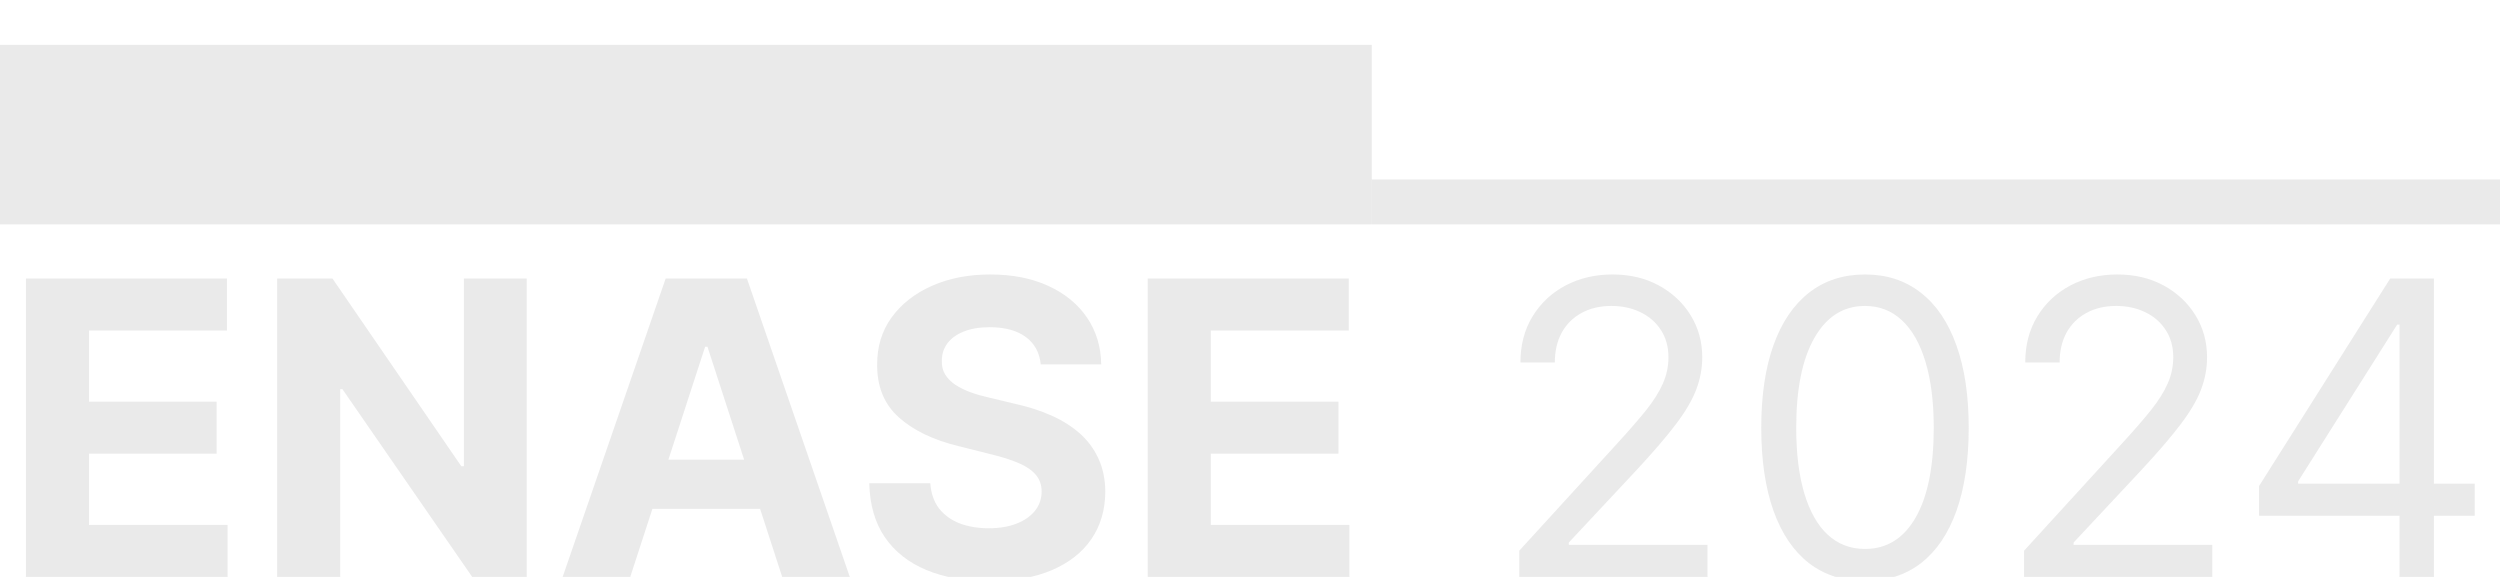 <svg width="390" height="90" viewBox="0 0 390 90" fill="none" xmlns="http://www.w3.org/2000/svg">
<g clip-path="url(#clip0_126_2)">
<rect y="7" width="214" height="28" fill="#848484" fill-opacity="0.17"/>
<rect x="214" y="28" width="176" height="7" fill="#848484" fill-opacity="0.17"/>
<path d="M4.045 90V43.455H35.409V51.568H13.886V62.659H33.795V70.773H13.886V81.886H35.5V90H4.045ZM82.165 43.455V90H73.665L53.415 60.705H53.074V90H43.233V43.455H51.869L71.96 72.727H72.369V43.455H82.165ZM98.318 90H87.773L103.841 43.455H116.523L132.568 90H122.023L110.364 54.091H110L98.318 90ZM97.659 71.704H122.568V79.386H97.659V71.704ZM162.358 56.841C162.176 55.008 161.396 53.583 160.017 52.568C158.638 51.553 156.767 51.045 154.403 51.045C152.797 51.045 151.441 51.273 150.335 51.727C149.229 52.167 148.381 52.78 147.79 53.568C147.214 54.356 146.926 55.25 146.926 56.25C146.896 57.083 147.07 57.811 147.449 58.432C147.843 59.053 148.381 59.591 149.062 60.045C149.744 60.485 150.532 60.871 151.426 61.205C152.32 61.523 153.275 61.795 154.29 62.023L158.472 63.023C160.502 63.477 162.366 64.083 164.062 64.841C165.759 65.599 167.229 66.53 168.472 67.636C169.714 68.742 170.676 70.046 171.358 71.546C172.055 73.046 172.411 74.765 172.426 76.704C172.411 79.553 171.684 82.023 170.244 84.114C168.82 86.189 166.759 87.803 164.062 88.954C161.381 90.091 158.146 90.659 154.358 90.659C150.6 90.659 147.328 90.083 144.54 88.932C141.767 87.78 139.6 86.076 138.04 83.818C136.494 81.546 135.684 78.735 135.608 75.386H145.131C145.237 76.947 145.684 78.25 146.472 79.296C147.275 80.326 148.343 81.106 149.676 81.636C151.025 82.151 152.547 82.409 154.244 82.409C155.911 82.409 157.358 82.167 158.585 81.682C159.828 81.197 160.79 80.523 161.472 79.659C162.153 78.796 162.494 77.803 162.494 76.682C162.494 75.636 162.184 74.758 161.562 74.046C160.956 73.333 160.063 72.727 158.881 72.227C157.714 71.727 156.282 71.273 154.585 70.864L149.517 69.591C145.593 68.636 142.494 67.144 140.222 65.114C137.949 63.083 136.82 60.349 136.835 56.909C136.82 54.091 137.57 51.629 139.085 49.523C140.616 47.417 142.714 45.773 145.381 44.591C148.047 43.409 151.078 42.818 154.472 42.818C157.926 42.818 160.941 43.409 163.517 44.591C166.108 45.773 168.123 47.417 169.562 49.523C171.002 51.629 171.744 54.068 171.79 56.841H162.358ZM179.045 90V43.455H210.409V51.568H188.886V62.659H208.795V70.773H188.886V81.886H210.5V90H179.045ZM237.006 90V85.909L252.369 69.091C254.172 67.121 255.657 65.409 256.824 63.955C257.991 62.485 258.854 61.106 259.415 59.818C259.991 58.515 260.278 57.151 260.278 55.727C260.278 54.091 259.884 52.674 259.097 51.477C258.324 50.28 257.263 49.356 255.915 48.705C254.566 48.053 253.051 47.727 251.369 47.727C249.581 47.727 248.021 48.099 246.688 48.841C245.369 49.568 244.347 50.591 243.619 51.909C242.907 53.227 242.551 54.773 242.551 56.545H237.188C237.188 53.818 237.816 51.424 239.074 49.364C240.331 47.303 242.044 45.697 244.21 44.545C246.392 43.394 248.839 42.818 251.551 42.818C254.278 42.818 256.695 43.394 258.801 44.545C260.907 45.697 262.559 47.25 263.756 49.205C264.953 51.159 265.551 53.333 265.551 55.727C265.551 57.439 265.241 59.114 264.619 60.75C264.013 62.371 262.953 64.182 261.438 66.182C259.938 68.167 257.854 70.591 255.188 73.454L244.733 84.636V85H266.369V90H237.006ZM290.938 90.636C287.513 90.636 284.597 89.704 282.188 87.841C279.778 85.962 277.938 83.242 276.665 79.682C275.392 76.106 274.756 71.788 274.756 66.727C274.756 61.697 275.392 57.401 276.665 53.841C277.953 50.265 279.801 47.538 282.21 45.659C284.634 43.765 287.544 42.818 290.938 42.818C294.331 42.818 297.233 43.765 299.642 45.659C302.066 47.538 303.915 50.265 305.188 53.841C306.475 57.401 307.119 61.697 307.119 66.727C307.119 71.788 306.483 76.106 305.21 79.682C303.938 83.242 302.097 85.962 299.688 87.841C297.278 89.704 294.362 90.636 290.938 90.636ZM290.938 85.636C294.331 85.636 296.968 84 298.847 80.727C300.725 77.454 301.665 72.788 301.665 66.727C301.665 62.697 301.233 59.265 300.369 56.432C299.521 53.599 298.294 51.439 296.688 49.955C295.097 48.47 293.18 47.727 290.938 47.727C287.574 47.727 284.945 49.386 283.051 52.705C281.157 56.008 280.21 60.682 280.21 66.727C280.21 70.758 280.634 74.182 281.483 77C282.331 79.818 283.551 81.962 285.142 83.432C286.748 84.901 288.68 85.636 290.938 85.636ZM315.756 90V85.909L331.119 69.091C332.922 67.121 334.407 65.409 335.574 63.955C336.741 62.485 337.604 61.106 338.165 59.818C338.741 58.515 339.028 57.151 339.028 55.727C339.028 54.091 338.634 52.674 337.847 51.477C337.074 50.28 336.013 49.356 334.665 48.705C333.316 48.053 331.801 47.727 330.119 47.727C328.331 47.727 326.771 48.099 325.438 48.841C324.119 49.568 323.097 50.591 322.369 51.909C321.657 53.227 321.301 54.773 321.301 56.545H315.938C315.938 53.818 316.566 51.424 317.824 49.364C319.081 47.303 320.794 45.697 322.96 44.545C325.142 43.394 327.589 42.818 330.301 42.818C333.028 42.818 335.445 43.394 337.551 44.545C339.657 45.697 341.309 47.25 342.506 49.205C343.703 51.159 344.301 53.333 344.301 55.727C344.301 57.439 343.991 59.114 343.369 60.75C342.763 62.371 341.703 64.182 340.188 66.182C338.688 68.167 336.604 70.591 333.938 73.454L323.483 84.636V85H345.119V90H315.756ZM352.415 80.454V75.818L372.869 43.455H376.233V50.636H373.96L358.506 75.091V75.454H386.051V80.454H352.415ZM374.324 90V79.046V76.886V43.455H379.688V90H374.324Z" fill="#848484" fill-opacity="0.17"/>
</g>
<defs>
<clipPath id="clip0_126_2">
<rect width="390" height="90" fill="white"/>
</clipPath>
</defs>
</svg>
